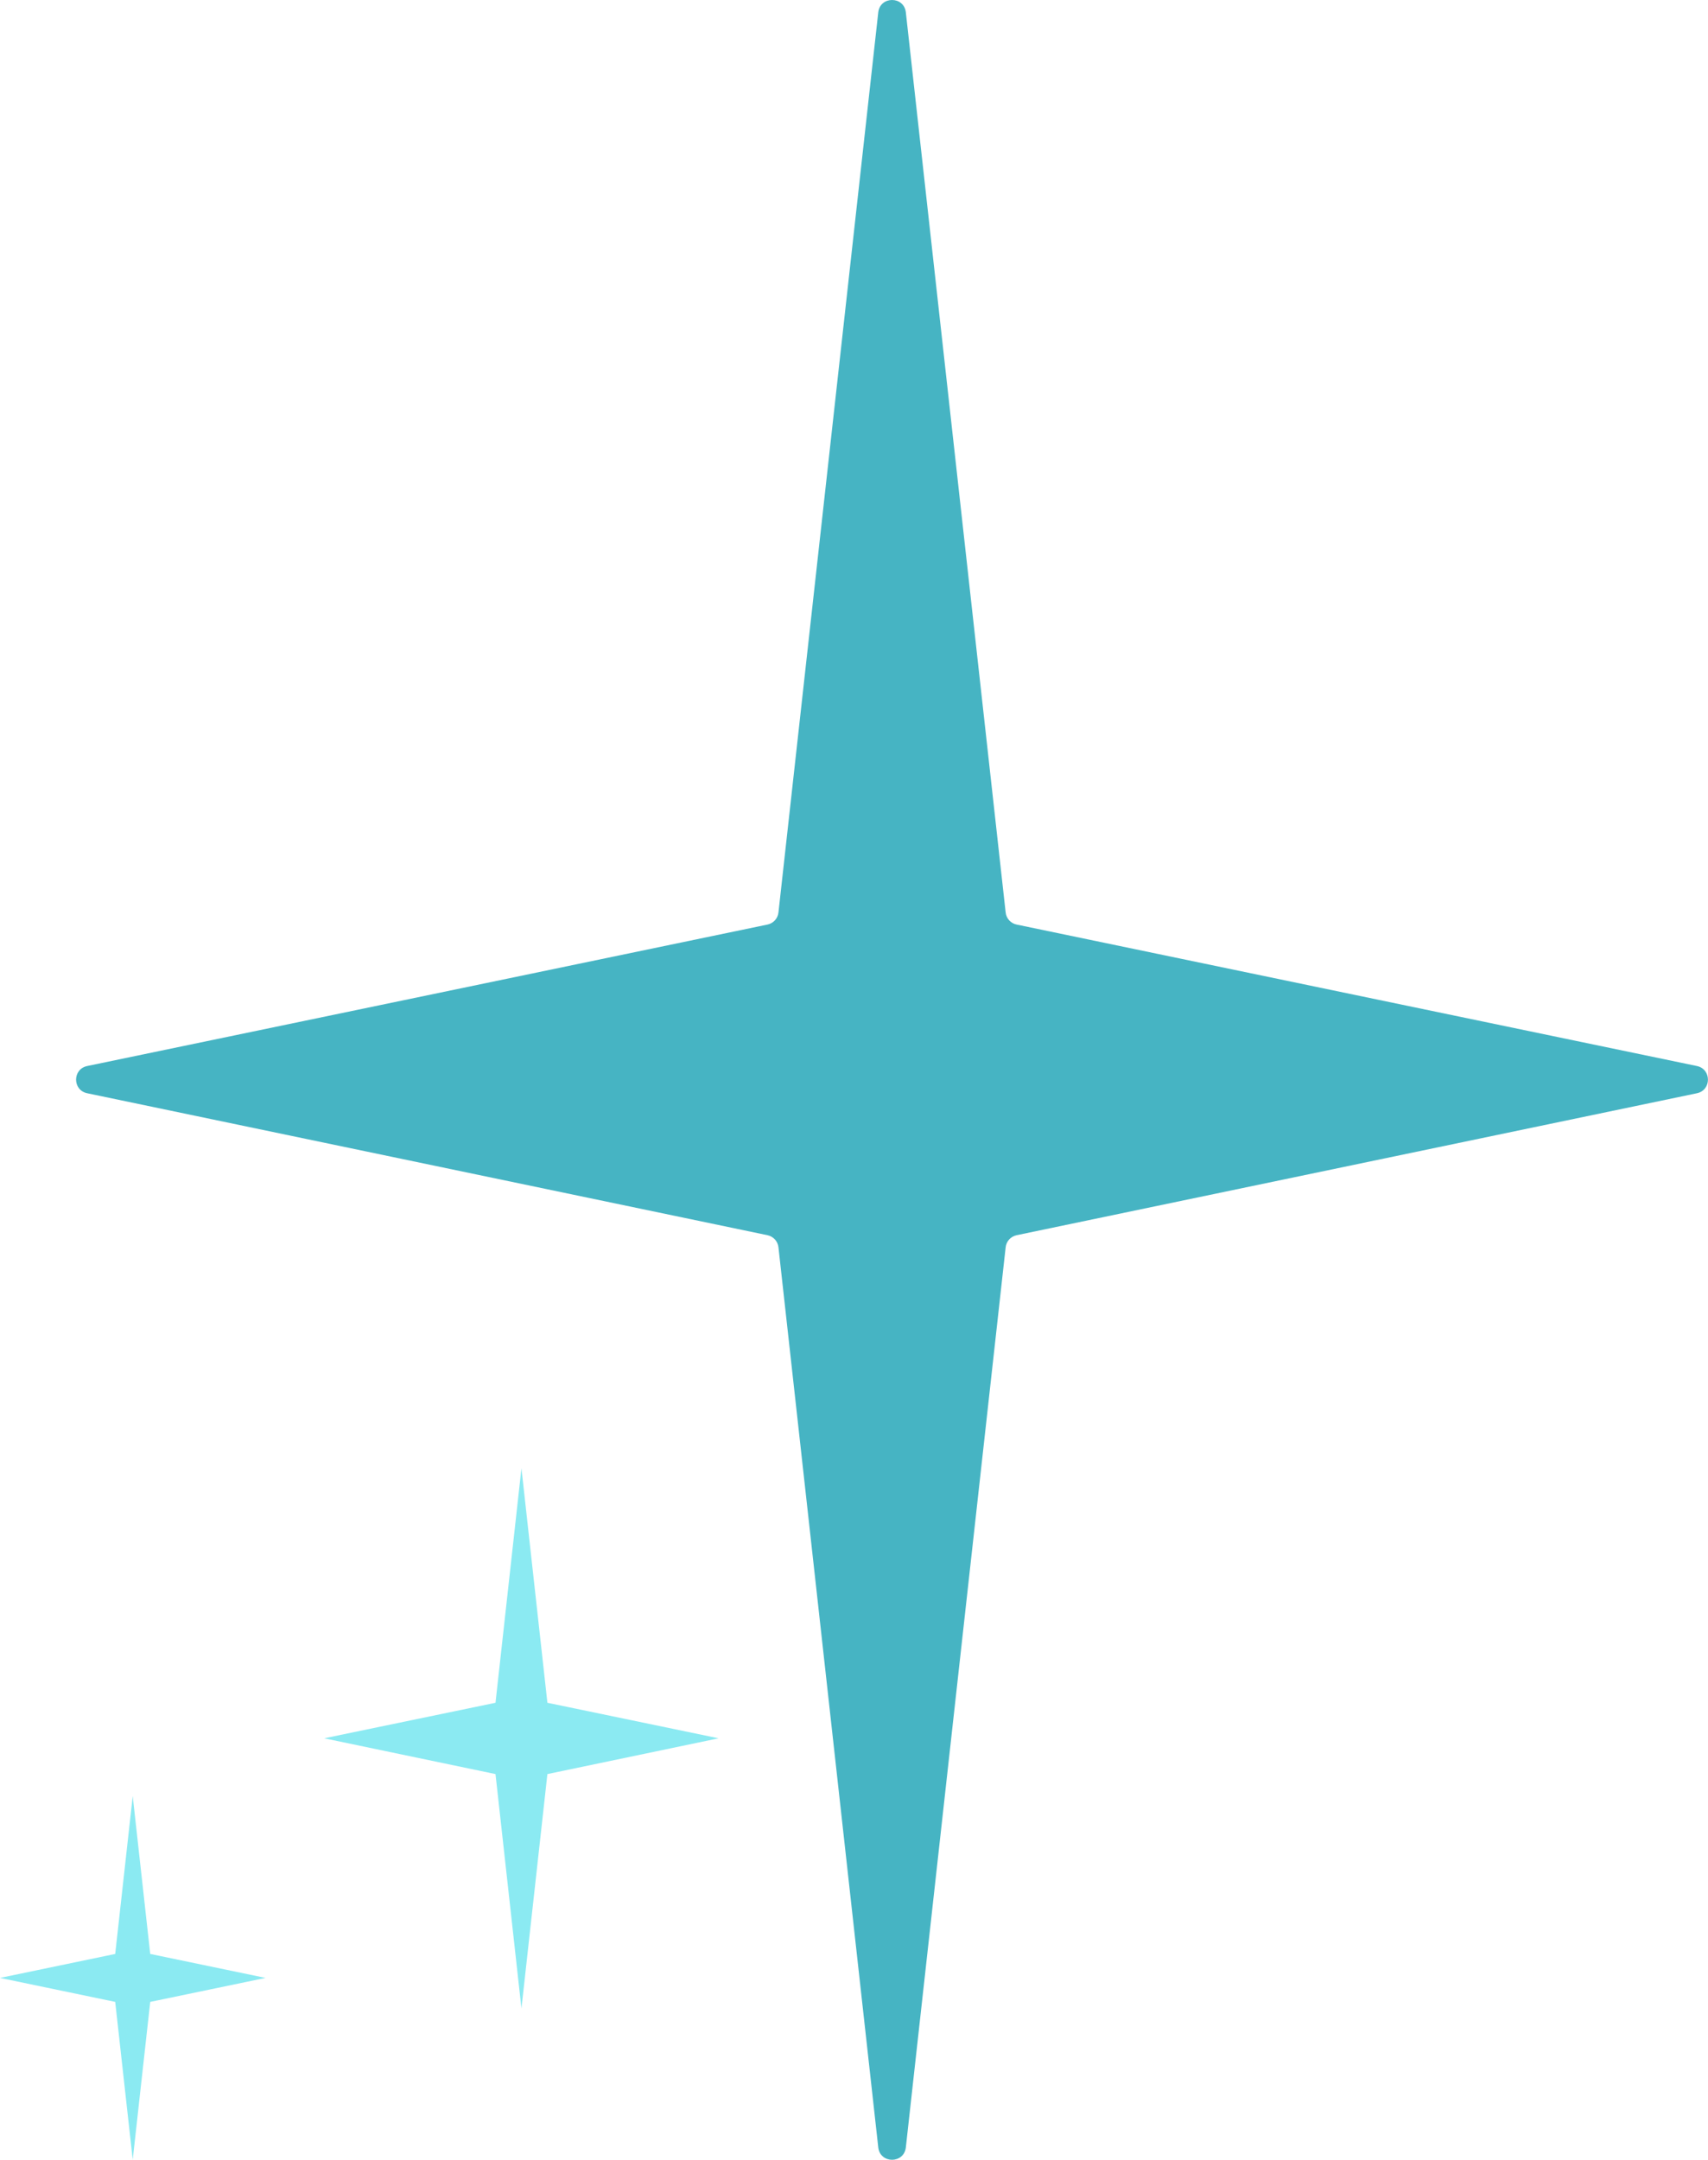 <?xml version="1.0" encoding="UTF-8"?>
<svg id="_레이어_2" data-name="레이어 2" xmlns="http://www.w3.org/2000/svg" viewBox="0 0 137.57 173.87">
  <defs>
    <style>
      .cls-1 {
        fill: #46b4c3;
      }

      .cls-1, .cls-2 {
        stroke-width: 0px;
      }

      .cls-2 {
        fill: #8beaf2;
      }
    </style>
  </defs>
  <g id="Layer_2" data-name="Layer 2">
    <polygon class="cls-2" points="57.88 139.94 44.09 137.08 42 118.2 39.91 137.08 26.11 139.94 39.91 142.82 42 161.69 44.09 142.82 57.88 139.94"/>
    <polygon class="cls-2" points="21.39 159.23 12.1 157.3 10.69 144.59 9.28 157.3 0 159.23 9.28 161.16 10.69 173.87 12.1 161.16 21.39 159.23"/>
    <path class="cls-1" d="M136.68,85.82l-54.8-11.39c-.47-.1-.83-.49-.88-.97L72.96.99c-.15-1.32-2.07-1.32-2.22,0l-8.04,72.47c-.05.48-.41.87-.88.97l-54.8,11.39c-1.19.25-1.19,1.94,0,2.19l54.8,11.43c.47.1.83.49.88.97l8.04,72.47c.15,1.32,2.07,1.32,2.22,0l8.04-72.47c.05-.48.41-.87.88-.97l54.8-11.43c1.18-.25,1.18-1.94,0-2.19Z"/>
  </g>
</svg>